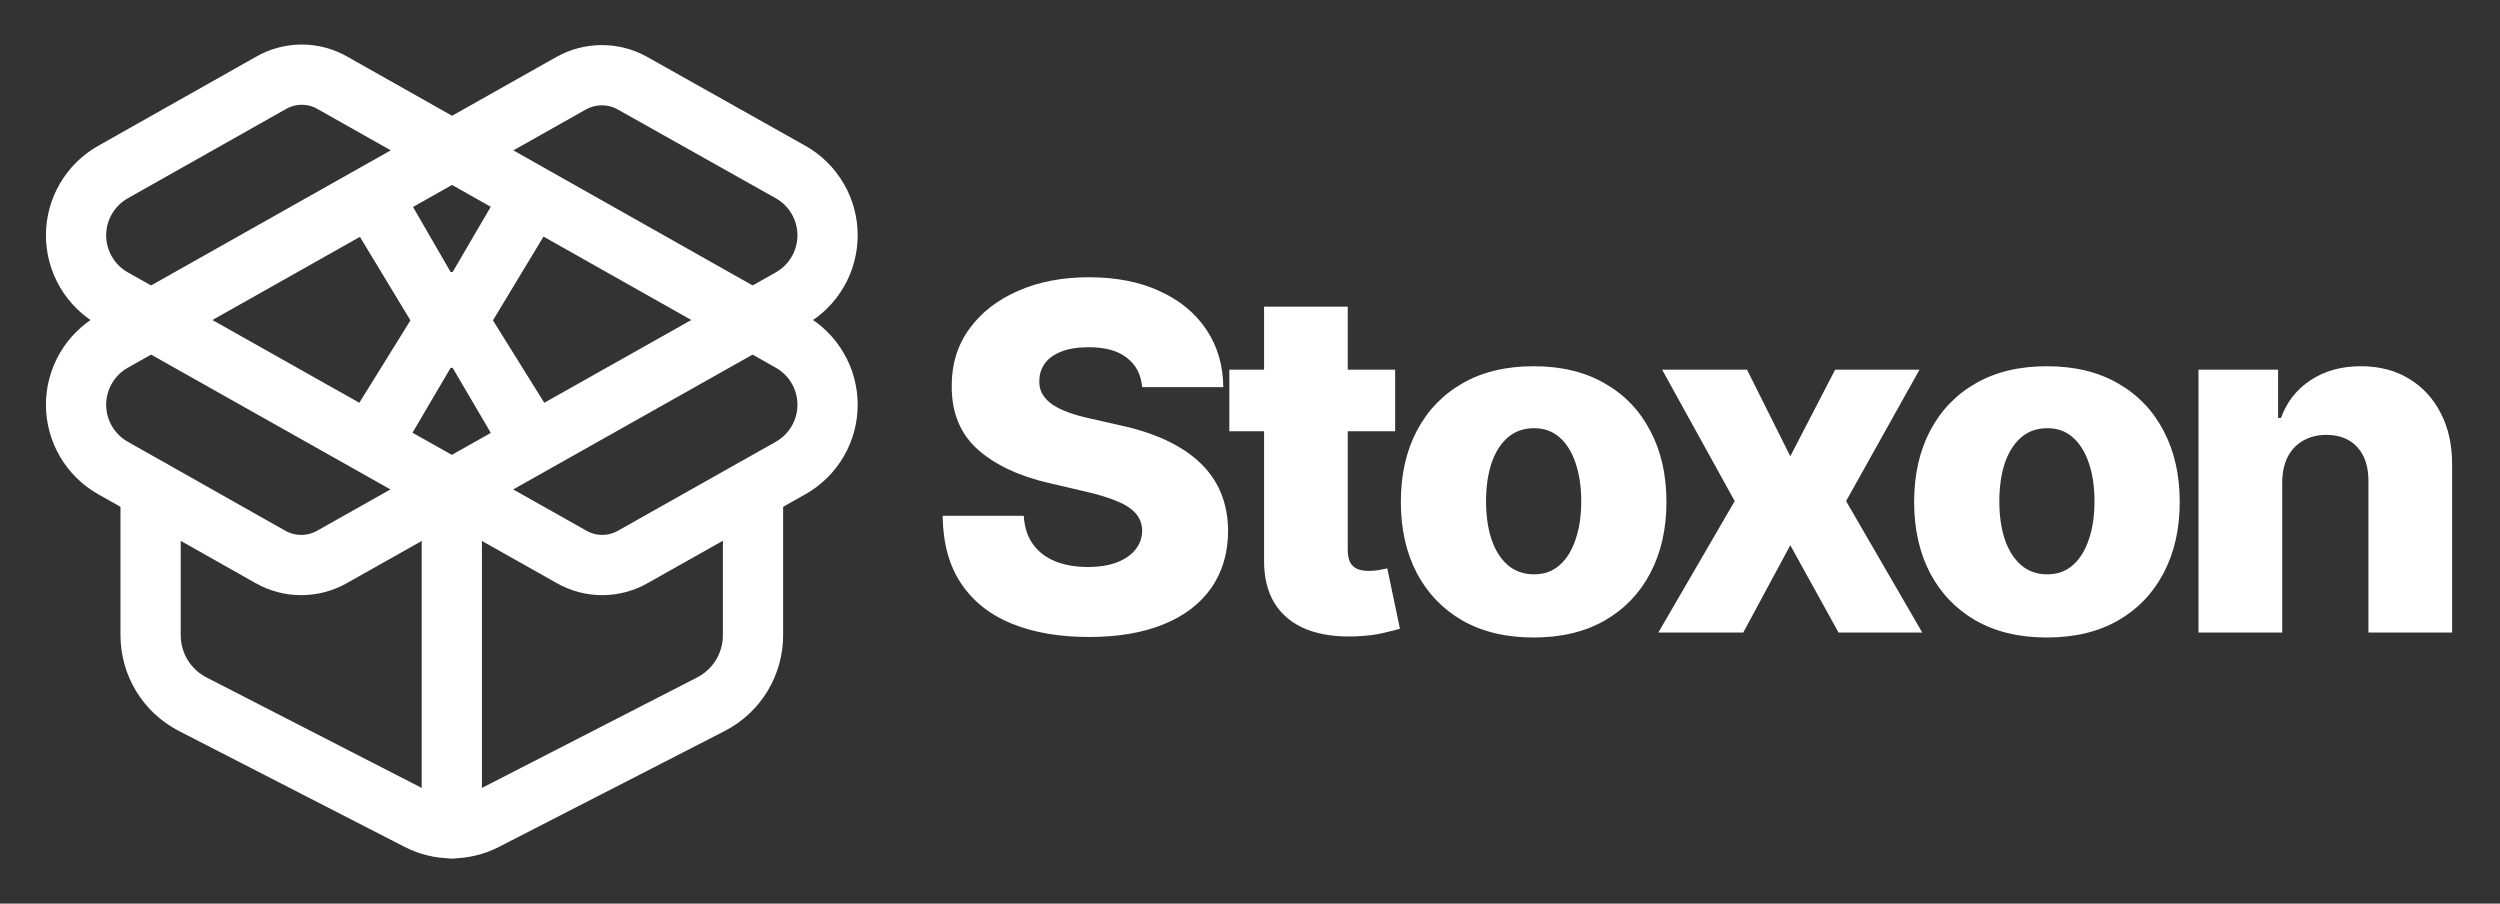 <svg width="83" height="30" viewBox="0 0 83 30" fill="none" xmlns="http://www.w3.org/2000/svg">
<rect x="0" y="0" width="83" height="30" fill="#333333" stroke="none"/>
<path d="M15 27.5V16.25" stroke="white" stroke-width="2" stroke-linecap="round" stroke-linejoin="round"/>
<path d="M18.962 2.763C19.274 2.588 19.625 2.497 19.981 2.497C20.338 2.497 20.689 2.588 21 2.763L26.25 5.713C26.622 5.923 26.931 6.228 27.146 6.597C27.362 6.966 27.475 7.385 27.475 7.813C27.475 8.24 27.362 8.659 27.146 9.028C26.931 9.397 26.622 9.702 26.25 9.913L11.025 18.488C10.713 18.666 10.36 18.759 10 18.759C9.641 18.759 9.287 18.666 8.975 18.488L3.75 15.537C3.378 15.327 3.069 15.022 2.854 14.653C2.638 14.284 2.525 13.865 2.525 13.438C2.525 13.01 2.638 12.591 2.854 12.222C3.069 11.853 3.378 11.548 3.75 11.338L18.962 2.763Z" stroke="white" stroke-width="2" stroke-linecap="round" stroke-linejoin="round"/>
<path d="M25 16.25V21.087C25 21.559 24.871 22.022 24.627 22.426C24.382 22.829 24.031 23.157 23.613 23.375L16.113 27.225C15.769 27.404 15.387 27.497 15 27.497C14.613 27.497 14.231 27.404 13.887 27.225L6.388 23.375C5.969 23.157 5.618 22.829 5.373 22.426C5.129 22.022 5 21.559 5 21.087V16.25" stroke="white" stroke-width="2" stroke-linecap="round" stroke-linejoin="round"/>
<path d="M26.25 15.537C26.622 15.327 26.931 15.022 27.146 14.653C27.362 14.284 27.475 13.865 27.475 13.438C27.475 13.01 27.362 12.591 27.146 12.222C26.931 11.853 26.622 11.548 26.25 11.338L11.037 2.75C10.727 2.572 10.376 2.479 10.019 2.479C9.661 2.479 9.31 2.572 9 2.75L3.75 5.713C3.378 5.923 3.069 6.228 2.854 6.597C2.638 6.966 2.525 7.385 2.525 7.812C2.525 8.24 2.638 8.659 2.854 9.028C3.069 9.397 3.378 9.702 3.75 9.912L18.975 18.488C19.285 18.666 19.636 18.759 19.994 18.759C20.351 18.759 20.703 18.666 21.012 18.488L26.25 15.537Z" stroke="white" stroke-width="2" stroke-linecap="round" stroke-linejoin="round"/>
<path d="M13.366 6.273L14.96 9.03H15.028L16.639 6.273H18.999L16.366 10.636L19.084 15H16.664L15.028 12.213H14.96L13.323 15H10.92L13.626 10.636L10.988 6.273H13.366Z" fill="white"/>
<path d="M37.92 12.852C37.883 12.436 37.714 12.112 37.415 11.881C37.119 11.646 36.697 11.528 36.148 11.528C35.784 11.528 35.481 11.576 35.239 11.671C34.996 11.765 34.814 11.896 34.693 12.062C34.572 12.225 34.51 12.413 34.506 12.625C34.498 12.799 34.532 12.953 34.608 13.085C34.688 13.218 34.801 13.335 34.949 13.438C35.1 13.536 35.282 13.623 35.494 13.699C35.706 13.775 35.945 13.841 36.21 13.898L37.21 14.125C37.786 14.25 38.294 14.417 38.733 14.625C39.176 14.833 39.547 15.081 39.847 15.369C40.15 15.657 40.379 15.989 40.534 16.364C40.689 16.739 40.769 17.159 40.773 17.625C40.769 18.36 40.583 18.991 40.216 19.517C39.849 20.044 39.32 20.447 38.631 20.727C37.945 21.008 37.117 21.148 36.148 21.148C35.174 21.148 34.326 21.002 33.602 20.71C32.879 20.419 32.316 19.975 31.915 19.381C31.513 18.786 31.307 18.034 31.296 17.125H33.989C34.011 17.5 34.112 17.812 34.29 18.062C34.468 18.312 34.712 18.502 35.023 18.631C35.337 18.759 35.701 18.824 36.114 18.824C36.492 18.824 36.814 18.773 37.08 18.671C37.349 18.568 37.555 18.426 37.699 18.244C37.843 18.062 37.917 17.854 37.92 17.619C37.917 17.4 37.849 17.212 37.716 17.057C37.583 16.898 37.379 16.761 37.102 16.648C36.83 16.53 36.481 16.422 36.057 16.324L34.841 16.04C33.833 15.809 33.04 15.436 32.46 14.921C31.881 14.402 31.593 13.701 31.597 12.818C31.593 12.098 31.786 11.468 32.176 10.926C32.566 10.384 33.106 9.962 33.795 9.659C34.485 9.356 35.271 9.205 36.153 9.205C37.055 9.205 37.837 9.358 38.5 9.665C39.167 9.968 39.684 10.394 40.051 10.943C40.419 11.492 40.606 12.129 40.614 12.852H37.92ZM46.319 12.273V14.318H40.814V12.273H46.319ZM41.967 10.182H44.745V18.256C44.745 18.426 44.772 18.564 44.825 18.671C44.882 18.773 44.963 18.847 45.069 18.892C45.175 18.934 45.302 18.954 45.45 18.954C45.556 18.954 45.668 18.945 45.785 18.926C45.906 18.903 45.997 18.884 46.058 18.869L46.478 20.875C46.346 20.913 46.158 20.96 45.916 21.017C45.677 21.074 45.391 21.11 45.058 21.125C44.406 21.155 43.848 21.079 43.382 20.898C42.92 20.712 42.566 20.424 42.319 20.034C42.077 19.644 41.959 19.153 41.967 18.562V10.182ZM50.917 21.165C50 21.165 49.212 20.977 48.553 20.602C47.898 20.224 47.392 19.697 47.036 19.023C46.684 18.345 46.508 17.559 46.508 16.665C46.508 15.767 46.684 14.981 47.036 14.307C47.392 13.629 47.898 13.102 48.553 12.727C49.212 12.348 50 12.159 50.917 12.159C51.834 12.159 52.62 12.348 53.275 12.727C53.934 13.102 54.44 13.629 54.792 14.307C55.148 14.981 55.326 15.767 55.326 16.665C55.326 17.559 55.148 18.345 54.792 19.023C54.44 19.697 53.934 20.224 53.275 20.602C52.62 20.977 51.834 21.165 50.917 21.165ZM50.934 19.068C51.267 19.068 51.55 18.966 51.781 18.761C52.012 18.557 52.188 18.273 52.309 17.909C52.434 17.546 52.497 17.125 52.497 16.648C52.497 16.163 52.434 15.739 52.309 15.375C52.188 15.011 52.012 14.727 51.781 14.523C51.55 14.318 51.267 14.216 50.934 14.216C50.589 14.216 50.298 14.318 50.059 14.523C49.824 14.727 49.644 15.011 49.519 15.375C49.398 15.739 49.337 16.163 49.337 16.648C49.337 17.125 49.398 17.546 49.519 17.909C49.644 18.273 49.824 18.557 50.059 18.761C50.298 18.966 50.589 19.068 50.934 19.068ZM58.001 12.273L59.438 15.148L60.927 12.273H63.728L61.29 16.636L63.819 21H61.04L59.438 18.102L57.876 21H55.057L57.592 16.636L55.182 12.273H58.001ZM67.958 21.165C67.041 21.165 66.253 20.977 65.594 20.602C64.939 20.224 64.433 19.697 64.077 19.023C63.725 18.345 63.549 17.559 63.549 16.665C63.549 15.767 63.725 14.981 64.077 14.307C64.433 13.629 64.939 13.102 65.594 12.727C66.253 12.348 67.041 12.159 67.958 12.159C68.874 12.159 69.66 12.348 70.316 12.727C70.975 13.102 71.48 13.629 71.833 14.307C72.189 14.981 72.367 15.767 72.367 16.665C72.367 17.559 72.189 18.345 71.833 19.023C71.48 19.697 70.975 20.224 70.316 20.602C69.66 20.977 68.874 21.165 67.958 21.165ZM67.975 19.068C68.308 19.068 68.59 18.966 68.821 18.761C69.052 18.557 69.228 18.273 69.35 17.909C69.475 17.546 69.537 17.125 69.537 16.648C69.537 16.163 69.475 15.739 69.35 15.375C69.228 15.011 69.052 14.727 68.821 14.523C68.59 14.318 68.308 14.216 67.975 14.216C67.63 14.216 67.338 14.318 67.1 14.523C66.865 14.727 66.685 15.011 66.56 15.375C66.439 15.739 66.378 16.163 66.378 16.648C66.378 17.125 66.439 17.546 66.56 17.909C66.685 18.273 66.865 18.557 67.1 18.761C67.338 18.966 67.63 19.068 67.975 19.068ZM75.769 16.023V21H72.99V12.273H75.632V13.875H75.729C75.922 13.341 76.251 12.922 76.717 12.619C77.183 12.312 77.738 12.159 78.382 12.159C78.996 12.159 79.528 12.297 79.979 12.574C80.433 12.847 80.785 13.229 81.035 13.722C81.289 14.21 81.414 14.782 81.41 15.438V21H78.632V15.983C78.636 15.498 78.513 15.119 78.263 14.847C78.017 14.574 77.674 14.438 77.234 14.438C76.943 14.438 76.685 14.502 76.462 14.631C76.242 14.756 76.072 14.936 75.95 15.171C75.833 15.405 75.772 15.689 75.769 16.023Z" fill="white"/>
</svg>
